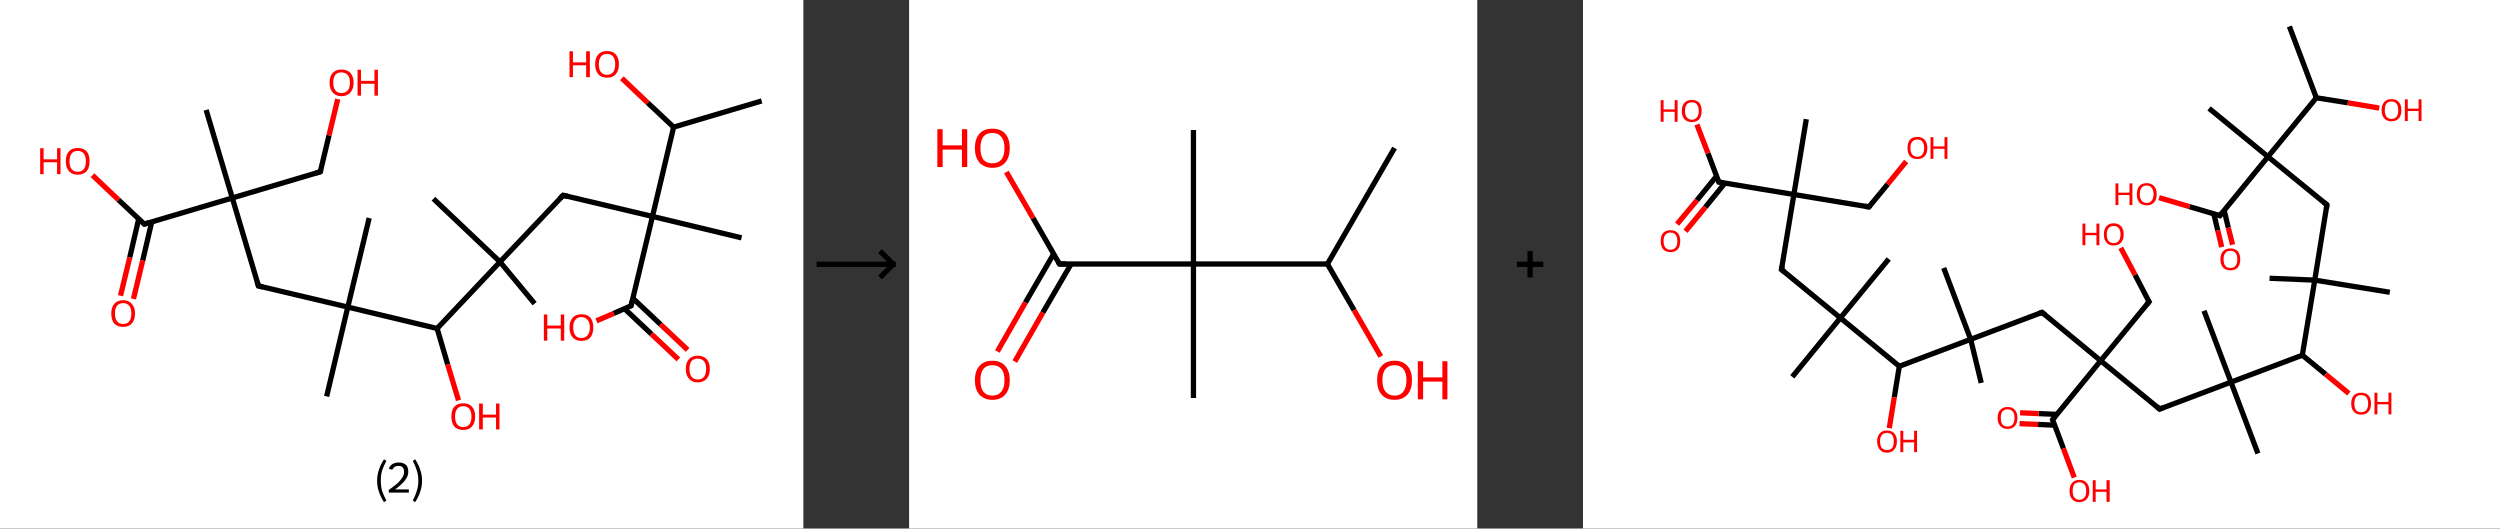 <?xml version='1.0' encoding='ASCII' standalone='yes'?>
<svg xmlns="http://www.w3.org/2000/svg" xmlns:xlink="http://www.w3.org/1999/xlink" version="1.1" width="946.0px" viewBox="0 0 946.0 200.0" height="200.0px">
  <rect x="0" y="0" width="946.0" height="200.0" fill="#333333" stroke="none"/>
  <g>
    <g transform="translate(0, 0) scale(1 1) "><!-- END OF HEADER -->
<rect style="opacity:1.0;fill:#FFFFFF;stroke:none" width="304.0" height="200.0" x="0.0" y="0.0"> </rect>
<path class="bond-0 atom-0 atom-1" d="M 288.2,38.2 L 254.9,48.1" style="fill:none;fill-rule:evenodd;stroke:#000000;stroke-width:2.0px;stroke-linecap:butt;stroke-linejoin:miter;stroke-opacity:1"/>
<path class="bond-1 atom-1 atom-2" d="M 254.9,48.1 L 245.1,38.9" style="fill:none;fill-rule:evenodd;stroke:#000000;stroke-width:2.0px;stroke-linecap:butt;stroke-linejoin:miter;stroke-opacity:1"/>
<path class="bond-1 atom-1 atom-2" d="M 245.1,38.9 L 235.3,29.6" style="fill:none;fill-rule:evenodd;stroke:#FF0000;stroke-width:2.0px;stroke-linecap:butt;stroke-linejoin:miter;stroke-opacity:1"/>
<path class="bond-2 atom-1 atom-3" d="M 254.9,48.1 L 246.9,81.9" style="fill:none;fill-rule:evenodd;stroke:#000000;stroke-width:2.0px;stroke-linecap:butt;stroke-linejoin:miter;stroke-opacity:1"/>
<path class="bond-3 atom-3 atom-4" d="M 246.9,81.9 L 280.6,90.0" style="fill:none;fill-rule:evenodd;stroke:#000000;stroke-width:2.0px;stroke-linecap:butt;stroke-linejoin:miter;stroke-opacity:1"/>
<path class="bond-4 atom-3 atom-5" d="M 246.9,81.9 L 213.1,73.9" style="fill:none;fill-rule:evenodd;stroke:#000000;stroke-width:2.0px;stroke-linecap:butt;stroke-linejoin:miter;stroke-opacity:1"/>
<path class="bond-5 atom-5 atom-6" d="M 213.1,73.9 L 189.2,99.1" style="fill:none;fill-rule:evenodd;stroke:#000000;stroke-width:2.0px;stroke-linecap:butt;stroke-linejoin:miter;stroke-opacity:1"/>
<path class="bond-6 atom-6 atom-7" d="M 189.2,99.1 L 164.0,75.2" style="fill:none;fill-rule:evenodd;stroke:#000000;stroke-width:2.0px;stroke-linecap:butt;stroke-linejoin:miter;stroke-opacity:1"/>
<path class="bond-7 atom-6 atom-8" d="M 189.2,99.1 L 202.3,114.9" style="fill:none;fill-rule:evenodd;stroke:#000000;stroke-width:2.0px;stroke-linecap:butt;stroke-linejoin:miter;stroke-opacity:1"/>
<path class="bond-8 atom-6 atom-9" d="M 189.2,99.1 L 165.4,124.3" style="fill:none;fill-rule:evenodd;stroke:#000000;stroke-width:2.0px;stroke-linecap:butt;stroke-linejoin:miter;stroke-opacity:1"/>
<path class="bond-9 atom-9 atom-10" d="M 165.4,124.3 L 169.4,137.9" style="fill:none;fill-rule:evenodd;stroke:#000000;stroke-width:2.0px;stroke-linecap:butt;stroke-linejoin:miter;stroke-opacity:1"/>
<path class="bond-9 atom-9 atom-10" d="M 169.4,137.9 L 173.5,151.5" style="fill:none;fill-rule:evenodd;stroke:#FF0000;stroke-width:2.0px;stroke-linecap:butt;stroke-linejoin:miter;stroke-opacity:1"/>
<path class="bond-10 atom-9 atom-11" d="M 165.4,124.3 L 131.6,116.2" style="fill:none;fill-rule:evenodd;stroke:#000000;stroke-width:2.0px;stroke-linecap:butt;stroke-linejoin:miter;stroke-opacity:1"/>
<path class="bond-11 atom-11 atom-12" d="M 131.6,116.2 L 123.6,150.0" style="fill:none;fill-rule:evenodd;stroke:#000000;stroke-width:2.0px;stroke-linecap:butt;stroke-linejoin:miter;stroke-opacity:1"/>
<path class="bond-12 atom-11 atom-13" d="M 131.6,116.2 L 139.7,82.5" style="fill:none;fill-rule:evenodd;stroke:#000000;stroke-width:2.0px;stroke-linecap:butt;stroke-linejoin:miter;stroke-opacity:1"/>
<path class="bond-13 atom-11 atom-14" d="M 131.6,116.2 L 97.8,108.2" style="fill:none;fill-rule:evenodd;stroke:#000000;stroke-width:2.0px;stroke-linecap:butt;stroke-linejoin:miter;stroke-opacity:1"/>
<path class="bond-14 atom-14 atom-15" d="M 97.8,108.2 L 87.9,74.9" style="fill:none;fill-rule:evenodd;stroke:#000000;stroke-width:2.0px;stroke-linecap:butt;stroke-linejoin:miter;stroke-opacity:1"/>
<path class="bond-15 atom-15 atom-16" d="M 87.9,74.9 L 78.0,41.6" style="fill:none;fill-rule:evenodd;stroke:#000000;stroke-width:2.0px;stroke-linecap:butt;stroke-linejoin:miter;stroke-opacity:1"/>
<path class="bond-16 atom-15 atom-17" d="M 87.9,74.9 L 121.2,65.0" style="fill:none;fill-rule:evenodd;stroke:#000000;stroke-width:2.0px;stroke-linecap:butt;stroke-linejoin:miter;stroke-opacity:1"/>
<path class="bond-17 atom-17 atom-18" d="M 121.2,65.0 L 124.5,51.2" style="fill:none;fill-rule:evenodd;stroke:#000000;stroke-width:2.0px;stroke-linecap:butt;stroke-linejoin:miter;stroke-opacity:1"/>
<path class="bond-17 atom-17 atom-18" d="M 124.5,51.2 L 127.8,37.5" style="fill:none;fill-rule:evenodd;stroke:#FF0000;stroke-width:2.0px;stroke-linecap:butt;stroke-linejoin:miter;stroke-opacity:1"/>
<path class="bond-18 atom-15 atom-19" d="M 87.9,74.9 L 54.6,84.8" style="fill:none;fill-rule:evenodd;stroke:#000000;stroke-width:2.0px;stroke-linecap:butt;stroke-linejoin:miter;stroke-opacity:1"/>
<path class="bond-19 atom-19 atom-20" d="M 52.5,82.8 L 49.1,97.4" style="fill:none;fill-rule:evenodd;stroke:#000000;stroke-width:2.0px;stroke-linecap:butt;stroke-linejoin:miter;stroke-opacity:1"/>
<path class="bond-19 atom-19 atom-20" d="M 49.1,97.4 L 45.6,111.9" style="fill:none;fill-rule:evenodd;stroke:#FF0000;stroke-width:2.0px;stroke-linecap:butt;stroke-linejoin:miter;stroke-opacity:1"/>
<path class="bond-19 atom-19 atom-20" d="M 57.4,84.0 L 54.0,98.6" style="fill:none;fill-rule:evenodd;stroke:#000000;stroke-width:2.0px;stroke-linecap:butt;stroke-linejoin:miter;stroke-opacity:1"/>
<path class="bond-19 atom-19 atom-20" d="M 54.0,98.6 L 50.5,113.1" style="fill:none;fill-rule:evenodd;stroke:#FF0000;stroke-width:2.0px;stroke-linecap:butt;stroke-linejoin:miter;stroke-opacity:1"/>
<path class="bond-20 atom-19 atom-21" d="M 54.6,84.8 L 44.8,75.6" style="fill:none;fill-rule:evenodd;stroke:#000000;stroke-width:2.0px;stroke-linecap:butt;stroke-linejoin:miter;stroke-opacity:1"/>
<path class="bond-20 atom-19 atom-21" d="M 44.8,75.6 L 35.0,66.3" style="fill:none;fill-rule:evenodd;stroke:#FF0000;stroke-width:2.0px;stroke-linecap:butt;stroke-linejoin:miter;stroke-opacity:1"/>
<path class="bond-21 atom-3 atom-22" d="M 246.9,81.9 L 238.8,115.7" style="fill:none;fill-rule:evenodd;stroke:#000000;stroke-width:2.0px;stroke-linecap:butt;stroke-linejoin:miter;stroke-opacity:1"/>
<path class="bond-22 atom-22 atom-23" d="M 236.3,116.8 L 246.5,126.4" style="fill:none;fill-rule:evenodd;stroke:#000000;stroke-width:2.0px;stroke-linecap:butt;stroke-linejoin:miter;stroke-opacity:1"/>
<path class="bond-22 atom-22 atom-23" d="M 246.5,126.4 L 256.7,136.0" style="fill:none;fill-rule:evenodd;stroke:#FF0000;stroke-width:2.0px;stroke-linecap:butt;stroke-linejoin:miter;stroke-opacity:1"/>
<path class="bond-22 atom-22 atom-23" d="M 239.5,112.9 L 250.0,122.8" style="fill:none;fill-rule:evenodd;stroke:#000000;stroke-width:2.0px;stroke-linecap:butt;stroke-linejoin:miter;stroke-opacity:1"/>
<path class="bond-22 atom-22 atom-23" d="M 250.0,122.8 L 260.2,132.4" style="fill:none;fill-rule:evenodd;stroke:#FF0000;stroke-width:2.0px;stroke-linecap:butt;stroke-linejoin:miter;stroke-opacity:1"/>
<path class="bond-23 atom-22 atom-24" d="M 238.8,115.7 L 232.2,118.6" style="fill:none;fill-rule:evenodd;stroke:#000000;stroke-width:2.0px;stroke-linecap:butt;stroke-linejoin:miter;stroke-opacity:1"/>
<path class="bond-23 atom-22 atom-24" d="M 232.2,118.6 L 225.7,121.4" style="fill:none;fill-rule:evenodd;stroke:#FF0000;stroke-width:2.0px;stroke-linecap:butt;stroke-linejoin:miter;stroke-opacity:1"/>
<path d="M 214.8,74.3 L 213.1,73.9 L 211.9,75.1" style="fill:none;stroke:#000000;stroke-width:2.0px;stroke-linecap:butt;stroke-linejoin:miter;stroke-opacity:1;"/>
<path d="M 99.5,108.6 L 97.8,108.2 L 97.3,106.5" style="fill:none;stroke:#000000;stroke-width:2.0px;stroke-linecap:butt;stroke-linejoin:miter;stroke-opacity:1;"/>
<path d="M 119.5,65.5 L 121.2,65.0 L 121.4,64.3" style="fill:none;stroke:#000000;stroke-width:2.0px;stroke-linecap:butt;stroke-linejoin:miter;stroke-opacity:1;"/>
<path d="M 56.3,84.3 L 54.6,84.8 L 54.2,84.4" style="fill:none;stroke:#000000;stroke-width:2.0px;stroke-linecap:butt;stroke-linejoin:miter;stroke-opacity:1;"/>
<path d="M 239.2,114.0 L 238.8,115.7 L 238.5,115.8" style="fill:none;stroke:#000000;stroke-width:2.0px;stroke-linecap:butt;stroke-linejoin:miter;stroke-opacity:1;"/>
<path class="atom-2" d="M 215.5 19.4 L 216.8 19.4 L 216.8 23.6 L 221.8 23.6 L 221.8 19.4 L 223.2 19.4 L 223.2 29.2 L 221.8 29.2 L 221.8 24.7 L 216.8 24.7 L 216.8 29.2 L 215.5 29.2 L 215.5 19.4 " fill="#FF0000"/>
<path class="atom-2" d="M 225.2 24.3 Q 225.2 21.9, 226.4 20.6 Q 227.5 19.3, 229.7 19.3 Q 231.9 19.3, 233.0 20.6 Q 234.2 21.9, 234.2 24.3 Q 234.2 26.7, 233.0 28.1 Q 231.9 29.4, 229.7 29.4 Q 227.5 29.4, 226.4 28.1 Q 225.2 26.7, 225.2 24.3 M 229.7 28.3 Q 231.2 28.3, 232.0 27.3 Q 232.8 26.3, 232.8 24.3 Q 232.8 22.4, 232.0 21.4 Q 231.2 20.4, 229.7 20.4 Q 228.2 20.4, 227.4 21.4 Q 226.6 22.4, 226.6 24.3 Q 226.6 26.3, 227.4 27.3 Q 228.2 28.3, 229.7 28.3 " fill="#FF0000"/>
<path class="atom-10" d="M 170.8 157.6 Q 170.8 155.2, 171.9 153.9 Q 173.1 152.6, 175.3 152.6 Q 177.5 152.6, 178.6 153.9 Q 179.8 155.2, 179.8 157.6 Q 179.8 160.0, 178.6 161.4 Q 177.4 162.7, 175.3 162.7 Q 173.1 162.7, 171.9 161.4 Q 170.8 160.0, 170.8 157.6 M 175.3 161.6 Q 176.8 161.6, 177.6 160.6 Q 178.4 159.6, 178.4 157.6 Q 178.4 155.7, 177.6 154.7 Q 176.8 153.7, 175.3 153.7 Q 173.8 153.7, 173.0 154.7 Q 172.2 155.7, 172.2 157.6 Q 172.2 159.6, 173.0 160.6 Q 173.8 161.6, 175.3 161.6 " fill="#FF0000"/>
<path class="atom-10" d="M 181.3 152.7 L 182.7 152.7 L 182.7 156.9 L 187.7 156.9 L 187.7 152.7 L 189.0 152.7 L 189.0 162.5 L 187.7 162.5 L 187.7 158.0 L 182.7 158.0 L 182.7 162.5 L 181.3 162.5 L 181.3 152.7 " fill="#FF0000"/>
<path class="atom-18" d="M 124.7 31.3 Q 124.7 28.9, 125.9 27.6 Q 127.1 26.3, 129.2 26.3 Q 131.4 26.3, 132.6 27.6 Q 133.8 28.9, 133.8 31.3 Q 133.8 33.7, 132.6 35.0 Q 131.4 36.4, 129.2 36.4 Q 127.1 36.4, 125.9 35.0 Q 124.7 33.7, 124.7 31.3 M 129.2 35.2 Q 130.7 35.2, 131.6 34.2 Q 132.4 33.2, 132.4 31.3 Q 132.4 29.3, 131.6 28.4 Q 130.7 27.4, 129.2 27.4 Q 127.7 27.4, 126.9 28.3 Q 126.1 29.3, 126.1 31.3 Q 126.1 33.2, 126.9 34.2 Q 127.7 35.2, 129.2 35.2 " fill="#FF0000"/>
<path class="atom-18" d="M 135.3 26.4 L 136.6 26.4 L 136.6 30.6 L 141.7 30.6 L 141.7 26.4 L 143.0 26.4 L 143.0 36.2 L 141.7 36.2 L 141.7 31.7 L 136.6 31.7 L 136.6 36.2 L 135.3 36.2 L 135.3 26.4 " fill="#FF0000"/>
<path class="atom-20" d="M 42.1 118.6 Q 42.1 116.3, 43.2 115.0 Q 44.4 113.6, 46.6 113.6 Q 48.8 113.6, 49.9 115.0 Q 51.1 116.3, 51.1 118.6 Q 51.1 121.0, 49.9 122.4 Q 48.7 123.7, 46.6 123.7 Q 44.4 123.7, 43.2 122.4 Q 42.1 121.0, 42.1 118.6 M 46.6 122.6 Q 48.1 122.6, 48.9 121.6 Q 49.7 120.6, 49.7 118.6 Q 49.7 116.7, 48.9 115.7 Q 48.1 114.7, 46.6 114.7 Q 45.1 114.7, 44.3 115.7 Q 43.5 116.7, 43.5 118.6 Q 43.5 120.6, 44.3 121.6 Q 45.1 122.6, 46.6 122.6 " fill="#FF0000"/>
<path class="atom-21" d="M 15.2 56.1 L 16.5 56.1 L 16.5 60.3 L 21.6 60.3 L 21.6 56.1 L 22.9 56.1 L 22.9 65.9 L 21.6 65.9 L 21.6 61.4 L 16.5 61.4 L 16.5 65.9 L 15.2 65.9 L 15.2 56.1 " fill="#FF0000"/>
<path class="atom-21" d="M 24.9 61.0 Q 24.9 58.6, 26.1 57.3 Q 27.2 56.0, 29.4 56.0 Q 31.6 56.0, 32.8 57.3 Q 33.9 58.6, 33.9 61.0 Q 33.9 63.4, 32.8 64.8 Q 31.6 66.1, 29.4 66.1 Q 27.3 66.1, 26.1 64.8 Q 24.9 63.4, 24.9 61.0 M 29.4 65.0 Q 30.9 65.0, 31.7 64.0 Q 32.5 63.0, 32.5 61.0 Q 32.5 59.1, 31.7 58.1 Q 30.9 57.1, 29.4 57.1 Q 27.9 57.1, 27.1 58.1 Q 26.3 59.1, 26.3 61.0 Q 26.3 63.0, 27.1 64.0 Q 27.9 65.0, 29.4 65.0 " fill="#FF0000"/>
<path class="atom-23" d="M 259.5 139.6 Q 259.5 137.2, 260.7 135.9 Q 261.9 134.6, 264.0 134.6 Q 266.2 134.6, 267.4 135.9 Q 268.6 137.2, 268.6 139.6 Q 268.6 142.0, 267.4 143.3 Q 266.2 144.7, 264.0 144.7 Q 261.9 144.7, 260.7 143.3 Q 259.5 142.0, 259.5 139.6 M 264.0 143.6 Q 265.5 143.6, 266.4 142.6 Q 267.2 141.5, 267.2 139.6 Q 267.2 137.6, 266.4 136.7 Q 265.5 135.7, 264.0 135.7 Q 262.5 135.7, 261.7 136.6 Q 260.9 137.6, 260.9 139.6 Q 260.9 141.6, 261.7 142.6 Q 262.5 143.6, 264.0 143.6 " fill="#FF0000"/>
<path class="atom-24" d="M 205.8 119.0 L 207.1 119.0 L 207.1 123.2 L 212.2 123.2 L 212.2 119.0 L 213.5 119.0 L 213.5 128.9 L 212.2 128.9 L 212.2 124.3 L 207.1 124.3 L 207.1 128.9 L 205.8 128.9 L 205.8 119.0 " fill="#FF0000"/>
<path class="atom-24" d="M 215.5 123.9 Q 215.5 121.6, 216.7 120.2 Q 217.9 118.9, 220.0 118.9 Q 222.2 118.9, 223.4 120.2 Q 224.5 121.6, 224.5 123.9 Q 224.5 126.3, 223.4 127.7 Q 222.2 129.0, 220.0 129.0 Q 217.9 129.0, 216.7 127.7 Q 215.5 126.3, 215.5 123.9 M 220.0 127.9 Q 221.5 127.9, 222.3 126.9 Q 223.2 125.9, 223.2 123.9 Q 223.2 122.0, 222.3 121.0 Q 221.5 120.0, 220.0 120.0 Q 218.5 120.0, 217.7 121.0 Q 216.9 122.0, 216.9 123.9 Q 216.9 125.9, 217.7 126.9 Q 218.5 127.9, 220.0 127.9 " fill="#FF0000"/>
<path class="legend" d="M 142.7 181.9 Q 142.7 179.6, 143.4 177.7 Q 144.0 175.8, 145.3 173.8 L 146.2 174.4 Q 145.2 176.3, 144.6 178.0 Q 144.1 179.7, 144.1 181.9 Q 144.1 184.0, 144.6 185.8 Q 145.2 187.5, 146.2 189.4 L 145.3 190.0 Q 144.0 188.0, 143.4 186.1 Q 142.7 184.2, 142.7 181.9 " fill="#000000"/>
<path class="legend" d="M 147.1 177.3 Q 147.6 176.2, 148.5 175.6 Q 149.5 175.0, 150.9 175.0 Q 152.6 175.0, 153.6 175.9 Q 154.5 176.8, 154.5 178.5 Q 154.5 180.2, 153.3 181.7 Q 152.1 183.3, 149.5 185.2 L 154.7 185.2 L 154.7 186.4 L 147.1 186.4 L 147.1 185.4 Q 149.2 183.9, 150.5 182.8 Q 151.7 181.6, 152.3 180.6 Q 152.9 179.6, 152.9 178.6 Q 152.9 177.5, 152.4 176.9 Q 151.9 176.3, 150.9 176.3 Q 150.0 176.3, 149.4 176.6 Q 148.8 177.0, 148.4 177.8 L 147.1 177.3 " fill="#000000"/>
<path class="legend" d="M 159.7 181.9 Q 159.7 184.2, 159.0 186.1 Q 158.4 188.0, 157.1 190.0 L 156.2 189.4 Q 157.2 187.5, 157.7 185.8 Q 158.3 184.0, 158.3 181.9 Q 158.3 179.7, 157.7 178.0 Q 157.2 176.3, 156.2 174.4 L 157.1 173.8 Q 158.4 175.8, 159.0 177.7 Q 159.7 179.6, 159.7 181.9 " fill="#000000"/>
</g>
    <g transform="translate(304.0, 0) scale(1 1) "><line x1="5" y1="100" x2="35" y2="100" style="stroke:rgb(0,0,0);stroke-width:2"/>
  <line x1="34" y1="100" x2="29" y2="95" style="stroke:rgb(0,0,0);stroke-width:2"/>
  <line x1="34" y1="100" x2="29" y2="105" style="stroke:rgb(0,0,0);stroke-width:2"/>
</g>
    <g transform="translate(344.0, 0) scale(1 1) "><!-- END OF HEADER -->
<rect style="opacity:1.0;fill:#FFFFFF;stroke:none" width="215.0" height="200.0" x="0.0" y="0.0"> </rect>
<path class="bond-0 atom-0 atom-1" d="M 183.7,56.0 L 158.3,99.9" style="fill:none;fill-rule:evenodd;stroke:#000000;stroke-width:2.0px;stroke-linecap:butt;stroke-linejoin:miter;stroke-opacity:1"/>
<path class="bond-1 atom-1 atom-2" d="M 158.3,99.9 L 168.4,117.4" style="fill:none;fill-rule:evenodd;stroke:#000000;stroke-width:2.0px;stroke-linecap:butt;stroke-linejoin:miter;stroke-opacity:1"/>
<path class="bond-1 atom-1 atom-2" d="M 168.4,117.4 L 178.5,134.9" style="fill:none;fill-rule:evenodd;stroke:#FF0000;stroke-width:2.0px;stroke-linecap:butt;stroke-linejoin:miter;stroke-opacity:1"/>
<path class="bond-2 atom-1 atom-3" d="M 158.3,99.9 L 107.6,99.9" style="fill:none;fill-rule:evenodd;stroke:#000000;stroke-width:2.0px;stroke-linecap:butt;stroke-linejoin:miter;stroke-opacity:1"/>
<path class="bond-3 atom-3 atom-4" d="M 107.6,99.9 L 107.6,49.2" style="fill:none;fill-rule:evenodd;stroke:#000000;stroke-width:2.0px;stroke-linecap:butt;stroke-linejoin:miter;stroke-opacity:1"/>
<path class="bond-4 atom-3 atom-5" d="M 107.6,99.9 L 107.6,150.6" style="fill:none;fill-rule:evenodd;stroke:#000000;stroke-width:2.0px;stroke-linecap:butt;stroke-linejoin:miter;stroke-opacity:1"/>
<path class="bond-5 atom-3 atom-6" d="M 107.6,99.9 L 56.9,99.9" style="fill:none;fill-rule:evenodd;stroke:#000000;stroke-width:2.0px;stroke-linecap:butt;stroke-linejoin:miter;stroke-opacity:1"/>
<path class="bond-6 atom-6 atom-7" d="M 54.7,96.1 L 44.0,114.5" style="fill:none;fill-rule:evenodd;stroke:#000000;stroke-width:2.0px;stroke-linecap:butt;stroke-linejoin:miter;stroke-opacity:1"/>
<path class="bond-6 atom-6 atom-7" d="M 44.0,114.5 L 33.4,133.0" style="fill:none;fill-rule:evenodd;stroke:#FF0000;stroke-width:2.0px;stroke-linecap:butt;stroke-linejoin:miter;stroke-opacity:1"/>
<path class="bond-6 atom-6 atom-7" d="M 61.3,99.9 L 50.6,118.3" style="fill:none;fill-rule:evenodd;stroke:#000000;stroke-width:2.0px;stroke-linecap:butt;stroke-linejoin:miter;stroke-opacity:1"/>
<path class="bond-6 atom-6 atom-7" d="M 50.6,118.3 L 40.0,136.8" style="fill:none;fill-rule:evenodd;stroke:#FF0000;stroke-width:2.0px;stroke-linecap:butt;stroke-linejoin:miter;stroke-opacity:1"/>
<path class="bond-7 atom-6 atom-8" d="M 56.9,99.9 L 46.9,82.5" style="fill:none;fill-rule:evenodd;stroke:#000000;stroke-width:2.0px;stroke-linecap:butt;stroke-linejoin:miter;stroke-opacity:1"/>
<path class="bond-7 atom-6 atom-8" d="M 46.9,82.5 L 36.8,65.1" style="fill:none;fill-rule:evenodd;stroke:#FF0000;stroke-width:2.0px;stroke-linecap:butt;stroke-linejoin:miter;stroke-opacity:1"/>
<path d="M 59.4,99.9 L 56.9,99.9 L 56.4,99.0" style="fill:none;stroke:#000000;stroke-width:2.0px;stroke-linecap:butt;stroke-linejoin:miter;stroke-opacity:1;"/>
<path class="atom-2" d="M 177.1 143.9 Q 177.1 140.4, 178.8 138.5 Q 180.5 136.5, 183.7 136.5 Q 186.9 136.5, 188.6 138.5 Q 190.3 140.4, 190.3 143.9 Q 190.3 147.3, 188.6 149.3 Q 186.8 151.3, 183.7 151.3 Q 180.5 151.3, 178.8 149.3 Q 177.1 147.4, 177.1 143.9 M 183.7 149.7 Q 185.9 149.7, 187.0 148.2 Q 188.2 146.7, 188.2 143.9 Q 188.2 141.0, 187.0 139.6 Q 185.9 138.2, 183.7 138.2 Q 181.5 138.2, 180.3 139.6 Q 179.1 141.0, 179.1 143.9 Q 179.1 146.8, 180.3 148.2 Q 181.5 149.7, 183.7 149.7 " fill="#FF0000"/>
<path class="atom-2" d="M 192.5 136.7 L 194.5 136.7 L 194.5 142.8 L 201.8 142.8 L 201.8 136.7 L 203.7 136.7 L 203.7 151.1 L 201.8 151.1 L 201.8 144.4 L 194.5 144.4 L 194.5 151.1 L 192.5 151.1 L 192.5 136.7 " fill="#FF0000"/>
<path class="atom-7" d="M 24.9 143.9 Q 24.9 140.4, 26.6 138.5 Q 28.3 136.5, 31.5 136.5 Q 34.7 136.5, 36.4 138.5 Q 38.1 140.4, 38.1 143.9 Q 38.1 147.3, 36.4 149.3 Q 34.7 151.3, 31.5 151.3 Q 28.4 151.3, 26.6 149.3 Q 24.9 147.4, 24.9 143.9 M 31.5 149.7 Q 33.7 149.7, 34.9 148.2 Q 36.1 146.7, 36.1 143.9 Q 36.1 141.0, 34.9 139.6 Q 33.7 138.2, 31.5 138.2 Q 29.3 138.2, 28.1 139.6 Q 27.0 141.0, 27.0 143.9 Q 27.0 146.8, 28.1 148.2 Q 29.3 149.7, 31.5 149.7 " fill="#FF0000"/>
<path class="atom-8" d="M 10.7 48.9 L 12.7 48.9 L 12.7 55.0 L 20.0 55.0 L 20.0 48.9 L 22.0 48.9 L 22.0 63.2 L 20.0 63.2 L 20.0 56.6 L 12.7 56.6 L 12.7 63.2 L 10.7 63.2 L 10.7 48.9 " fill="#FF0000"/>
<path class="atom-8" d="M 24.9 56.0 Q 24.9 52.6, 26.6 50.6 Q 28.3 48.7, 31.5 48.7 Q 34.7 48.7, 36.4 50.6 Q 38.1 52.6, 38.1 56.0 Q 38.1 59.5, 36.4 61.5 Q 34.7 63.5, 31.5 63.5 Q 28.4 63.5, 26.6 61.5 Q 24.9 59.5, 24.9 56.0 M 31.5 61.8 Q 33.7 61.8, 34.9 60.4 Q 36.1 58.9, 36.1 56.0 Q 36.1 53.2, 34.9 51.8 Q 33.7 50.3, 31.5 50.3 Q 29.3 50.3, 28.1 51.7 Q 27.0 53.2, 27.0 56.0 Q 27.0 58.9, 28.1 60.4 Q 29.3 61.8, 31.5 61.8 " fill="#FF0000"/>
</g>
    <g transform="translate(559.0, 0) scale(1 1) "><line x1="15" y1="100" x2="25" y2="100" style="stroke:rgb(0,0,0);stroke-width:2"/>
  <line x1="20" y1="95" x2="20" y2="105" style="stroke:rgb(0,0,0);stroke-width:2"/>
</g>
    <g transform="translate(599.0, 0) scale(1 1) "><!-- END OF HEADER -->
<rect style="opacity:1.0;fill:#FFFFFF;stroke:none" width="347.0" height="200.0" x="0.0" y="0.0"> </rect>
<path class="bond-0 atom-0 atom-1" d="M 267.3,10.0 L 277.5,37.0" style="fill:none;fill-rule:evenodd;stroke:#000000;stroke-width:2.0px;stroke-linecap:butt;stroke-linejoin:miter;stroke-opacity:1"/>
<path class="bond-1 atom-1 atom-2" d="M 277.5,37.0 L 289.4,38.9" style="fill:none;fill-rule:evenodd;stroke:#000000;stroke-width:2.0px;stroke-linecap:butt;stroke-linejoin:miter;stroke-opacity:1"/>
<path class="bond-1 atom-1 atom-2" d="M 289.4,38.9 L 301.3,40.9" style="fill:none;fill-rule:evenodd;stroke:#FF0000;stroke-width:2.0px;stroke-linecap:butt;stroke-linejoin:miter;stroke-opacity:1"/>
<path class="bond-2 atom-1 atom-3" d="M 277.5,37.0 L 259.2,59.3" style="fill:none;fill-rule:evenodd;stroke:#000000;stroke-width:2.0px;stroke-linecap:butt;stroke-linejoin:miter;stroke-opacity:1"/>
<path class="bond-3 atom-3 atom-4" d="M 259.2,59.3 L 236.9,41.0" style="fill:none;fill-rule:evenodd;stroke:#000000;stroke-width:2.0px;stroke-linecap:butt;stroke-linejoin:miter;stroke-opacity:1"/>
<path class="bond-4 atom-3 atom-5" d="M 259.2,59.3 L 281.5,77.5" style="fill:none;fill-rule:evenodd;stroke:#000000;stroke-width:2.0px;stroke-linecap:butt;stroke-linejoin:miter;stroke-opacity:1"/>
<path class="bond-5 atom-5 atom-6" d="M 281.5,77.5 L 276.9,106.0" style="fill:none;fill-rule:evenodd;stroke:#000000;stroke-width:2.0px;stroke-linecap:butt;stroke-linejoin:miter;stroke-opacity:1"/>
<path class="bond-6 atom-6 atom-7" d="M 276.9,106.0 L 259.8,105.3" style="fill:none;fill-rule:evenodd;stroke:#000000;stroke-width:2.0px;stroke-linecap:butt;stroke-linejoin:miter;stroke-opacity:1"/>
<path class="bond-7 atom-6 atom-8" d="M 276.9,106.0 L 305.3,110.6" style="fill:none;fill-rule:evenodd;stroke:#000000;stroke-width:2.0px;stroke-linecap:butt;stroke-linejoin:miter;stroke-opacity:1"/>
<path class="bond-8 atom-6 atom-9" d="M 276.9,106.0 L 272.2,134.4" style="fill:none;fill-rule:evenodd;stroke:#000000;stroke-width:2.0px;stroke-linecap:butt;stroke-linejoin:miter;stroke-opacity:1"/>
<path class="bond-9 atom-9 atom-10" d="M 272.2,134.4 L 281.0,141.6" style="fill:none;fill-rule:evenodd;stroke:#000000;stroke-width:2.0px;stroke-linecap:butt;stroke-linejoin:miter;stroke-opacity:1"/>
<path class="bond-9 atom-9 atom-10" d="M 281.0,141.6 L 289.8,148.9" style="fill:none;fill-rule:evenodd;stroke:#FF0000;stroke-width:2.0px;stroke-linecap:butt;stroke-linejoin:miter;stroke-opacity:1"/>
<path class="bond-10 atom-9 atom-11" d="M 272.2,134.4 L 245.2,144.6" style="fill:none;fill-rule:evenodd;stroke:#000000;stroke-width:2.0px;stroke-linecap:butt;stroke-linejoin:miter;stroke-opacity:1"/>
<path class="bond-11 atom-11 atom-12" d="M 245.2,144.6 L 255.4,171.6" style="fill:none;fill-rule:evenodd;stroke:#000000;stroke-width:2.0px;stroke-linecap:butt;stroke-linejoin:miter;stroke-opacity:1"/>
<path class="bond-12 atom-11 atom-13" d="M 245.2,144.6 L 235.0,117.6" style="fill:none;fill-rule:evenodd;stroke:#000000;stroke-width:2.0px;stroke-linecap:butt;stroke-linejoin:miter;stroke-opacity:1"/>
<path class="bond-13 atom-11 atom-14" d="M 245.2,144.6 L 218.2,154.8" style="fill:none;fill-rule:evenodd;stroke:#000000;stroke-width:2.0px;stroke-linecap:butt;stroke-linejoin:miter;stroke-opacity:1"/>
<path class="bond-14 atom-14 atom-15" d="M 218.2,154.8 L 195.9,136.5" style="fill:none;fill-rule:evenodd;stroke:#000000;stroke-width:2.0px;stroke-linecap:butt;stroke-linejoin:miter;stroke-opacity:1"/>
<path class="bond-15 atom-15 atom-16" d="M 195.9,136.5 L 214.2,114.2" style="fill:none;fill-rule:evenodd;stroke:#000000;stroke-width:2.0px;stroke-linecap:butt;stroke-linejoin:miter;stroke-opacity:1"/>
<path class="bond-16 atom-16 atom-17" d="M 214.2,114.2 L 208.9,104.0" style="fill:none;fill-rule:evenodd;stroke:#000000;stroke-width:2.0px;stroke-linecap:butt;stroke-linejoin:miter;stroke-opacity:1"/>
<path class="bond-16 atom-16 atom-17" d="M 208.9,104.0 L 203.5,93.8" style="fill:none;fill-rule:evenodd;stroke:#FF0000;stroke-width:2.0px;stroke-linecap:butt;stroke-linejoin:miter;stroke-opacity:1"/>
<path class="bond-17 atom-15 atom-18" d="M 195.9,136.5 L 173.7,118.2" style="fill:none;fill-rule:evenodd;stroke:#000000;stroke-width:2.0px;stroke-linecap:butt;stroke-linejoin:miter;stroke-opacity:1"/>
<path class="bond-18 atom-18 atom-19" d="M 173.7,118.2 L 146.7,128.4" style="fill:none;fill-rule:evenodd;stroke:#000000;stroke-width:2.0px;stroke-linecap:butt;stroke-linejoin:miter;stroke-opacity:1"/>
<path class="bond-19 atom-19 atom-20" d="M 146.7,128.4 L 150.7,144.9" style="fill:none;fill-rule:evenodd;stroke:#000000;stroke-width:2.0px;stroke-linecap:butt;stroke-linejoin:miter;stroke-opacity:1"/>
<path class="bond-20 atom-19 atom-21" d="M 146.7,128.4 L 136.5,101.4" style="fill:none;fill-rule:evenodd;stroke:#000000;stroke-width:2.0px;stroke-linecap:butt;stroke-linejoin:miter;stroke-opacity:1"/>
<path class="bond-21 atom-19 atom-22" d="M 146.7,128.4 L 119.7,138.6" style="fill:none;fill-rule:evenodd;stroke:#000000;stroke-width:2.0px;stroke-linecap:butt;stroke-linejoin:miter;stroke-opacity:1"/>
<path class="bond-22 atom-22 atom-23" d="M 119.7,138.6 L 117.8,150.3" style="fill:none;fill-rule:evenodd;stroke:#000000;stroke-width:2.0px;stroke-linecap:butt;stroke-linejoin:miter;stroke-opacity:1"/>
<path class="bond-22 atom-22 atom-23" d="M 117.8,150.3 L 115.9,162.0" style="fill:none;fill-rule:evenodd;stroke:#FF0000;stroke-width:2.0px;stroke-linecap:butt;stroke-linejoin:miter;stroke-opacity:1"/>
<path class="bond-23 atom-22 atom-24" d="M 119.7,138.6 L 97.4,120.3" style="fill:none;fill-rule:evenodd;stroke:#000000;stroke-width:2.0px;stroke-linecap:butt;stroke-linejoin:miter;stroke-opacity:1"/>
<path class="bond-24 atom-24 atom-25" d="M 97.4,120.3 L 79.2,142.6" style="fill:none;fill-rule:evenodd;stroke:#000000;stroke-width:2.0px;stroke-linecap:butt;stroke-linejoin:miter;stroke-opacity:1"/>
<path class="bond-25 atom-24 atom-26" d="M 97.4,120.3 L 115.7,98.0" style="fill:none;fill-rule:evenodd;stroke:#000000;stroke-width:2.0px;stroke-linecap:butt;stroke-linejoin:miter;stroke-opacity:1"/>
<path class="bond-26 atom-24 atom-27" d="M 97.4,120.3 L 75.1,102.0" style="fill:none;fill-rule:evenodd;stroke:#000000;stroke-width:2.0px;stroke-linecap:butt;stroke-linejoin:miter;stroke-opacity:1"/>
<path class="bond-27 atom-27 atom-28" d="M 75.1,102.0 L 79.8,73.6" style="fill:none;fill-rule:evenodd;stroke:#000000;stroke-width:2.0px;stroke-linecap:butt;stroke-linejoin:miter;stroke-opacity:1"/>
<path class="bond-28 atom-28 atom-29" d="M 79.8,73.6 L 84.5,45.1" style="fill:none;fill-rule:evenodd;stroke:#000000;stroke-width:2.0px;stroke-linecap:butt;stroke-linejoin:miter;stroke-opacity:1"/>
<path class="bond-29 atom-28 atom-30" d="M 79.8,73.6 L 108.2,78.3" style="fill:none;fill-rule:evenodd;stroke:#000000;stroke-width:2.0px;stroke-linecap:butt;stroke-linejoin:miter;stroke-opacity:1"/>
<path class="bond-30 atom-30 atom-31" d="M 108.2,78.3 L 115.3,69.7" style="fill:none;fill-rule:evenodd;stroke:#000000;stroke-width:2.0px;stroke-linecap:butt;stroke-linejoin:miter;stroke-opacity:1"/>
<path class="bond-30 atom-30 atom-31" d="M 115.3,69.7 L 122.3,61.1" style="fill:none;fill-rule:evenodd;stroke:#FF0000;stroke-width:2.0px;stroke-linecap:butt;stroke-linejoin:miter;stroke-opacity:1"/>
<path class="bond-31 atom-28 atom-32" d="M 79.8,73.6 L 51.4,68.9" style="fill:none;fill-rule:evenodd;stroke:#000000;stroke-width:2.0px;stroke-linecap:butt;stroke-linejoin:miter;stroke-opacity:1"/>
<path class="bond-32 atom-32 atom-33" d="M 50.5,66.7 L 43.1,75.8" style="fill:none;fill-rule:evenodd;stroke:#000000;stroke-width:2.0px;stroke-linecap:butt;stroke-linejoin:miter;stroke-opacity:1"/>
<path class="bond-32 atom-32 atom-33" d="M 43.1,75.8 L 35.6,84.8" style="fill:none;fill-rule:evenodd;stroke:#FF0000;stroke-width:2.0px;stroke-linecap:butt;stroke-linejoin:miter;stroke-opacity:1"/>
<path class="bond-32 atom-32 atom-33" d="M 53.7,69.3 L 46.3,78.4" style="fill:none;fill-rule:evenodd;stroke:#000000;stroke-width:2.0px;stroke-linecap:butt;stroke-linejoin:miter;stroke-opacity:1"/>
<path class="bond-32 atom-32 atom-33" d="M 46.3,78.4 L 38.8,87.5" style="fill:none;fill-rule:evenodd;stroke:#FF0000;stroke-width:2.0px;stroke-linecap:butt;stroke-linejoin:miter;stroke-opacity:1"/>
<path class="bond-33 atom-32 atom-34" d="M 51.4,68.9 L 47.3,58.0" style="fill:none;fill-rule:evenodd;stroke:#000000;stroke-width:2.0px;stroke-linecap:butt;stroke-linejoin:miter;stroke-opacity:1"/>
<path class="bond-33 atom-32 atom-34" d="M 47.3,58.0 L 43.1,47.1" style="fill:none;fill-rule:evenodd;stroke:#FF0000;stroke-width:2.0px;stroke-linecap:butt;stroke-linejoin:miter;stroke-opacity:1"/>
<path class="bond-34 atom-15 atom-35" d="M 195.9,136.5 L 177.7,158.8" style="fill:none;fill-rule:evenodd;stroke:#000000;stroke-width:2.0px;stroke-linecap:butt;stroke-linejoin:miter;stroke-opacity:1"/>
<path class="bond-35 atom-35 atom-36" d="M 179.3,156.8 L 172.4,156.5" style="fill:none;fill-rule:evenodd;stroke:#000000;stroke-width:2.0px;stroke-linecap:butt;stroke-linejoin:miter;stroke-opacity:1"/>
<path class="bond-35 atom-35 atom-36" d="M 172.4,156.5 L 165.4,156.2" style="fill:none;fill-rule:evenodd;stroke:#FF0000;stroke-width:2.0px;stroke-linecap:butt;stroke-linejoin:miter;stroke-opacity:1"/>
<path class="bond-35 atom-35 atom-36" d="M 178.5,160.9 L 172.2,160.6" style="fill:none;fill-rule:evenodd;stroke:#000000;stroke-width:2.0px;stroke-linecap:butt;stroke-linejoin:miter;stroke-opacity:1"/>
<path class="bond-35 atom-35 atom-36" d="M 172.2,160.6 L 165.2,160.3" style="fill:none;fill-rule:evenodd;stroke:#FF0000;stroke-width:2.0px;stroke-linecap:butt;stroke-linejoin:miter;stroke-opacity:1"/>
<path class="bond-36 atom-35 atom-37" d="M 177.7,158.8 L 181.8,169.7" style="fill:none;fill-rule:evenodd;stroke:#000000;stroke-width:2.0px;stroke-linecap:butt;stroke-linejoin:miter;stroke-opacity:1"/>
<path class="bond-36 atom-35 atom-37" d="M 181.8,169.7 L 185.9,180.7" style="fill:none;fill-rule:evenodd;stroke:#FF0000;stroke-width:2.0px;stroke-linecap:butt;stroke-linejoin:miter;stroke-opacity:1"/>
<path class="bond-37 atom-3 atom-38" d="M 259.2,59.3 L 241.0,81.6" style="fill:none;fill-rule:evenodd;stroke:#000000;stroke-width:2.0px;stroke-linecap:butt;stroke-linejoin:miter;stroke-opacity:1"/>
<path class="bond-38 atom-38 atom-39" d="M 238.7,80.9 L 240.2,87.2" style="fill:none;fill-rule:evenodd;stroke:#000000;stroke-width:2.0px;stroke-linecap:butt;stroke-linejoin:miter;stroke-opacity:1"/>
<path class="bond-38 atom-38 atom-39" d="M 240.2,87.2 L 241.7,93.5" style="fill:none;fill-rule:evenodd;stroke:#FF0000;stroke-width:2.0px;stroke-linecap:butt;stroke-linejoin:miter;stroke-opacity:1"/>
<path class="bond-38 atom-38 atom-39" d="M 242.6,79.5 L 244.2,86.2" style="fill:none;fill-rule:evenodd;stroke:#000000;stroke-width:2.0px;stroke-linecap:butt;stroke-linejoin:miter;stroke-opacity:1"/>
<path class="bond-38 atom-38 atom-39" d="M 244.2,86.2 L 245.8,92.6" style="fill:none;fill-rule:evenodd;stroke:#FF0000;stroke-width:2.0px;stroke-linecap:butt;stroke-linejoin:miter;stroke-opacity:1"/>
<path class="bond-39 atom-38 atom-40" d="M 241.0,81.6 L 229.5,78.2" style="fill:none;fill-rule:evenodd;stroke:#000000;stroke-width:2.0px;stroke-linecap:butt;stroke-linejoin:miter;stroke-opacity:1"/>
<path class="bond-39 atom-38 atom-40" d="M 229.5,78.2 L 218.0,74.8" style="fill:none;fill-rule:evenodd;stroke:#FF0000;stroke-width:2.0px;stroke-linecap:butt;stroke-linejoin:miter;stroke-opacity:1"/>
<path d="M 280.4,76.6 L 281.5,77.5 L 281.3,79.0" style="fill:none;stroke:#000000;stroke-width:2.0px;stroke-linecap:butt;stroke-linejoin:miter;stroke-opacity:1;"/>
<path d="M 219.6,154.2 L 218.2,154.8 L 217.1,153.8" style="fill:none;stroke:#000000;stroke-width:2.0px;stroke-linecap:butt;stroke-linejoin:miter;stroke-opacity:1;"/>
<path d="M 213.3,115.3 L 214.2,114.2 L 213.9,113.7" style="fill:none;stroke:#000000;stroke-width:2.0px;stroke-linecap:butt;stroke-linejoin:miter;stroke-opacity:1;"/>
<path d="M 174.8,119.1 L 173.7,118.2 L 172.3,118.7" style="fill:none;stroke:#000000;stroke-width:2.0px;stroke-linecap:butt;stroke-linejoin:miter;stroke-opacity:1;"/>
<path d="M 76.2,102.9 L 75.1,102.0 L 75.4,100.6" style="fill:none;stroke:#000000;stroke-width:2.0px;stroke-linecap:butt;stroke-linejoin:miter;stroke-opacity:1;"/>
<path d="M 106.8,78.0 L 108.2,78.3 L 108.6,77.8" style="fill:none;stroke:#000000;stroke-width:2.0px;stroke-linecap:butt;stroke-linejoin:miter;stroke-opacity:1;"/>
<path d="M 52.8,69.1 L 51.4,68.9 L 51.2,68.4" style="fill:none;stroke:#000000;stroke-width:2.0px;stroke-linecap:butt;stroke-linejoin:miter;stroke-opacity:1;"/>
<path d="M 178.6,157.7 L 177.7,158.8 L 177.9,159.3" style="fill:none;stroke:#000000;stroke-width:2.0px;stroke-linecap:butt;stroke-linejoin:miter;stroke-opacity:1;"/>
<path d="M 241.9,80.4 L 241.0,81.6 L 240.4,81.4" style="fill:none;stroke:#000000;stroke-width:2.0px;stroke-linecap:butt;stroke-linejoin:miter;stroke-opacity:1;"/>
<path class="atom-2" d="M 302.2 41.7 Q 302.2 39.7, 303.2 38.6 Q 304.1 37.5, 305.9 37.5 Q 307.8 37.5, 308.7 38.6 Q 309.7 39.7, 309.7 41.7 Q 309.7 43.7, 308.7 44.8 Q 307.7 45.9, 305.9 45.9 Q 304.1 45.9, 303.2 44.8 Q 302.2 43.7, 302.2 41.7 M 305.9 45.0 Q 307.2 45.0, 307.9 44.1 Q 308.5 43.3, 308.5 41.7 Q 308.5 40.1, 307.9 39.3 Q 307.2 38.4, 305.9 38.4 Q 304.7 38.4, 304.0 39.2 Q 303.4 40.1, 303.4 41.7 Q 303.4 43.3, 304.0 44.1 Q 304.7 45.0, 305.9 45.0 " fill="#FF0000"/>
<path class="atom-2" d="M 311.0 37.6 L 312.1 37.6 L 312.1 41.1 L 316.2 41.1 L 316.2 37.6 L 317.3 37.6 L 317.3 45.8 L 316.2 45.8 L 316.2 42.0 L 312.1 42.0 L 312.1 45.8 L 311.0 45.8 L 311.0 37.6 " fill="#FF0000"/>
<path class="atom-10" d="M 290.7 152.7 Q 290.7 150.7, 291.7 149.6 Q 292.7 148.6, 294.5 148.6 Q 296.3 148.6, 297.2 149.6 Q 298.2 150.7, 298.2 152.7 Q 298.2 154.7, 297.2 155.8 Q 296.3 156.9, 294.5 156.9 Q 292.7 156.9, 291.7 155.8 Q 290.7 154.7, 290.7 152.7 M 294.5 156.0 Q 295.7 156.0, 296.4 155.2 Q 297.1 154.3, 297.1 152.7 Q 297.1 151.1, 296.4 150.3 Q 295.7 149.5, 294.5 149.5 Q 293.2 149.5, 292.5 150.3 Q 291.9 151.1, 291.9 152.7 Q 291.9 154.4, 292.5 155.2 Q 293.2 156.0, 294.5 156.0 " fill="#FF0000"/>
<path class="atom-10" d="M 299.5 148.6 L 300.6 148.6 L 300.6 152.1 L 304.8 152.1 L 304.8 148.6 L 305.9 148.6 L 305.9 156.8 L 304.8 156.8 L 304.8 153.0 L 300.6 153.0 L 300.6 156.8 L 299.5 156.8 L 299.5 148.6 " fill="#FF0000"/>
<path class="atom-17" d="M 189.0 84.6 L 190.1 84.6 L 190.1 88.1 L 194.3 88.1 L 194.3 84.6 L 195.4 84.6 L 195.4 92.8 L 194.3 92.8 L 194.3 89.0 L 190.1 89.0 L 190.1 92.8 L 189.0 92.8 L 189.0 84.6 " fill="#FF0000"/>
<path class="atom-17" d="M 197.1 88.7 Q 197.1 86.7, 198.1 85.6 Q 199.0 84.5, 200.8 84.5 Q 202.6 84.5, 203.6 85.6 Q 204.6 86.7, 204.6 88.7 Q 204.6 90.7, 203.6 91.8 Q 202.6 92.9, 200.8 92.9 Q 199.0 92.9, 198.1 91.8 Q 197.1 90.7, 197.1 88.7 M 200.8 92.0 Q 202.1 92.0, 202.7 91.2 Q 203.4 90.3, 203.4 88.7 Q 203.4 87.1, 202.7 86.3 Q 202.1 85.5, 200.8 85.5 Q 199.6 85.5, 198.9 86.3 Q 198.2 87.1, 198.2 88.7 Q 198.2 90.3, 198.9 91.2 Q 199.6 92.0, 200.8 92.0 " fill="#FF0000"/>
<path class="atom-23" d="M 111.3 167.0 Q 111.3 165.1, 112.3 164.0 Q 113.2 162.9, 115.0 162.9 Q 116.9 162.9, 117.8 164.0 Q 118.8 165.1, 118.8 167.0 Q 118.8 169.0, 117.8 170.1 Q 116.8 171.3, 115.0 171.3 Q 113.2 171.3, 112.3 170.1 Q 111.3 169.0, 111.3 167.0 M 115.0 170.3 Q 116.3 170.3, 117.0 169.5 Q 117.6 168.7, 117.6 167.0 Q 117.6 165.4, 117.0 164.6 Q 116.3 163.8, 115.0 163.8 Q 113.8 163.8, 113.1 164.6 Q 112.4 165.4, 112.4 167.0 Q 112.4 168.7, 113.1 169.5 Q 113.8 170.3, 115.0 170.3 " fill="#FF0000"/>
<path class="atom-23" d="M 120.1 163.0 L 121.2 163.0 L 121.2 166.4 L 125.3 166.4 L 125.3 163.0 L 126.4 163.0 L 126.4 171.1 L 125.3 171.1 L 125.3 167.4 L 121.2 167.4 L 121.2 171.1 L 120.1 171.1 L 120.1 163.0 " fill="#FF0000"/>
<path class="atom-31" d="M 122.8 56.0 Q 122.8 54.0, 123.7 52.9 Q 124.7 51.8, 126.5 51.8 Q 128.3 51.8, 129.3 52.9 Q 130.3 54.0, 130.3 56.0 Q 130.3 58.0, 129.3 59.1 Q 128.3 60.2, 126.5 60.2 Q 124.7 60.2, 123.7 59.1 Q 122.8 58.0, 122.8 56.0 M 126.5 59.3 Q 127.8 59.3, 128.4 58.5 Q 129.1 57.6, 129.1 56.0 Q 129.1 54.4, 128.4 53.6 Q 127.8 52.8, 126.5 52.8 Q 125.3 52.8, 124.6 53.6 Q 123.9 54.4, 123.9 56.0 Q 123.9 57.6, 124.6 58.5 Q 125.3 59.3, 126.5 59.3 " fill="#FF0000"/>
<path class="atom-31" d="M 131.5 51.9 L 132.6 51.9 L 132.6 55.4 L 136.8 55.4 L 136.8 51.9 L 137.9 51.9 L 137.9 60.1 L 136.8 60.1 L 136.8 56.3 L 132.6 56.3 L 132.6 60.1 L 131.5 60.1 L 131.5 51.9 " fill="#FF0000"/>
<path class="atom-33" d="M 29.4 91.2 Q 29.4 89.3, 30.3 88.2 Q 31.3 87.1, 33.1 87.1 Q 34.9 87.1, 35.9 88.2 Q 36.8 89.3, 36.8 91.2 Q 36.8 93.2, 35.9 94.3 Q 34.9 95.4, 33.1 95.4 Q 31.3 95.4, 30.3 94.3 Q 29.4 93.2, 29.4 91.2 M 33.1 94.5 Q 34.3 94.5, 35.0 93.7 Q 35.7 92.9, 35.7 91.2 Q 35.7 89.6, 35.0 88.8 Q 34.3 88.0, 33.1 88.0 Q 31.9 88.0, 31.2 88.8 Q 30.5 89.6, 30.5 91.2 Q 30.5 92.9, 31.2 93.7 Q 31.9 94.5, 33.1 94.5 " fill="#FF0000"/>
<path class="atom-34" d="M 29.4 37.9 L 30.5 37.9 L 30.5 41.4 L 34.7 41.4 L 34.7 37.9 L 35.8 37.9 L 35.8 46.1 L 34.7 46.1 L 34.7 42.3 L 30.5 42.3 L 30.5 46.1 L 29.4 46.1 L 29.4 37.9 " fill="#FF0000"/>
<path class="atom-34" d="M 37.4 42.0 Q 37.4 40.0, 38.4 38.9 Q 39.4 37.8, 41.2 37.8 Q 43.0 37.8, 44.0 38.9 Q 44.9 40.0, 44.9 42.0 Q 44.9 43.9, 44.0 45.1 Q 43.0 46.2, 41.2 46.2 Q 39.4 46.2, 38.4 45.1 Q 37.4 44.0, 37.4 42.0 M 41.2 45.3 Q 42.4 45.3, 43.1 44.4 Q 43.8 43.6, 43.8 42.0 Q 43.8 40.4, 43.1 39.5 Q 42.4 38.7, 41.2 38.7 Q 40.0 38.7, 39.3 39.5 Q 38.6 40.3, 38.6 42.0 Q 38.6 43.6, 39.3 44.4 Q 40.0 45.3, 41.2 45.3 " fill="#FF0000"/>
<path class="atom-36" d="M 156.9 158.1 Q 156.9 156.1, 157.9 155.1 Q 158.9 154.0, 160.7 154.0 Q 162.5 154.0, 163.4 155.1 Q 164.4 156.1, 164.4 158.1 Q 164.4 160.1, 163.4 161.2 Q 162.5 162.3, 160.7 162.3 Q 158.9 162.3, 157.9 161.2 Q 156.9 160.1, 156.9 158.1 M 160.7 161.4 Q 161.9 161.4, 162.6 160.6 Q 163.3 159.7, 163.3 158.1 Q 163.3 156.5, 162.6 155.7 Q 161.9 154.9, 160.7 154.9 Q 159.4 154.9, 158.7 155.7 Q 158.1 156.5, 158.1 158.1 Q 158.1 159.8, 158.7 160.6 Q 159.4 161.4, 160.7 161.4 " fill="#FF0000"/>
<path class="atom-37" d="M 184.1 185.8 Q 184.1 183.8, 185.1 182.7 Q 186.0 181.6, 187.8 181.6 Q 189.7 181.6, 190.6 182.7 Q 191.6 183.8, 191.6 185.8 Q 191.6 187.8, 190.6 188.9 Q 189.6 190.0, 187.8 190.0 Q 186.0 190.0, 185.1 188.9 Q 184.1 187.8, 184.1 185.8 M 187.8 189.1 Q 189.1 189.1, 189.8 188.2 Q 190.4 187.4, 190.4 185.8 Q 190.4 184.2, 189.8 183.4 Q 189.1 182.5, 187.8 182.5 Q 186.6 182.5, 185.9 183.3 Q 185.3 184.2, 185.3 185.8 Q 185.3 187.4, 185.9 188.2 Q 186.6 189.1, 187.8 189.1 " fill="#FF0000"/>
<path class="atom-37" d="M 192.9 181.7 L 194.0 181.7 L 194.0 185.2 L 198.1 185.2 L 198.1 181.7 L 199.3 181.7 L 199.3 189.9 L 198.1 189.9 L 198.1 186.1 L 194.0 186.1 L 194.0 189.9 L 192.9 189.9 L 192.9 181.7 " fill="#FF0000"/>
<path class="atom-39" d="M 241.2 98.1 Q 241.2 96.2, 242.2 95.1 Q 243.2 94.0, 245.0 94.0 Q 246.8 94.0, 247.8 95.1 Q 248.7 96.2, 248.7 98.1 Q 248.7 100.1, 247.8 101.2 Q 246.8 102.3, 245.0 102.3 Q 243.2 102.3, 242.2 101.2 Q 241.2 100.1, 241.2 98.1 M 245.0 101.4 Q 246.2 101.4, 246.9 100.6 Q 247.6 99.8, 247.6 98.1 Q 247.6 96.5, 246.9 95.7 Q 246.2 94.9, 245.0 94.9 Q 243.7 94.9, 243.1 95.7 Q 242.4 96.5, 242.4 98.1 Q 242.4 99.8, 243.1 100.6 Q 243.7 101.4, 245.0 101.4 " fill="#FF0000"/>
<path class="atom-40" d="M 201.5 69.4 L 202.6 69.4 L 202.6 72.9 L 206.8 72.9 L 206.8 69.4 L 207.9 69.4 L 207.9 77.6 L 206.8 77.6 L 206.8 73.8 L 202.6 73.8 L 202.6 77.6 L 201.5 77.6 L 201.5 69.4 " fill="#FF0000"/>
<path class="atom-40" d="M 209.6 73.5 Q 209.6 71.5, 210.5 70.4 Q 211.5 69.3, 213.3 69.3 Q 215.1 69.3, 216.1 70.4 Q 217.1 71.5, 217.1 73.5 Q 217.1 75.5, 216.1 76.6 Q 215.1 77.7, 213.3 77.7 Q 211.5 77.7, 210.5 76.6 Q 209.6 75.5, 209.6 73.5 M 213.3 76.8 Q 214.6 76.8, 215.2 75.9 Q 215.9 75.1, 215.9 73.5 Q 215.9 71.9, 215.2 71.1 Q 214.6 70.2, 213.3 70.2 Q 212.1 70.2, 211.4 71.0 Q 210.7 71.9, 210.7 73.5 Q 210.7 75.1, 211.4 75.9 Q 212.1 76.8, 213.3 76.8 " fill="#FF0000"/>
</g>
  </g>
</svg>
